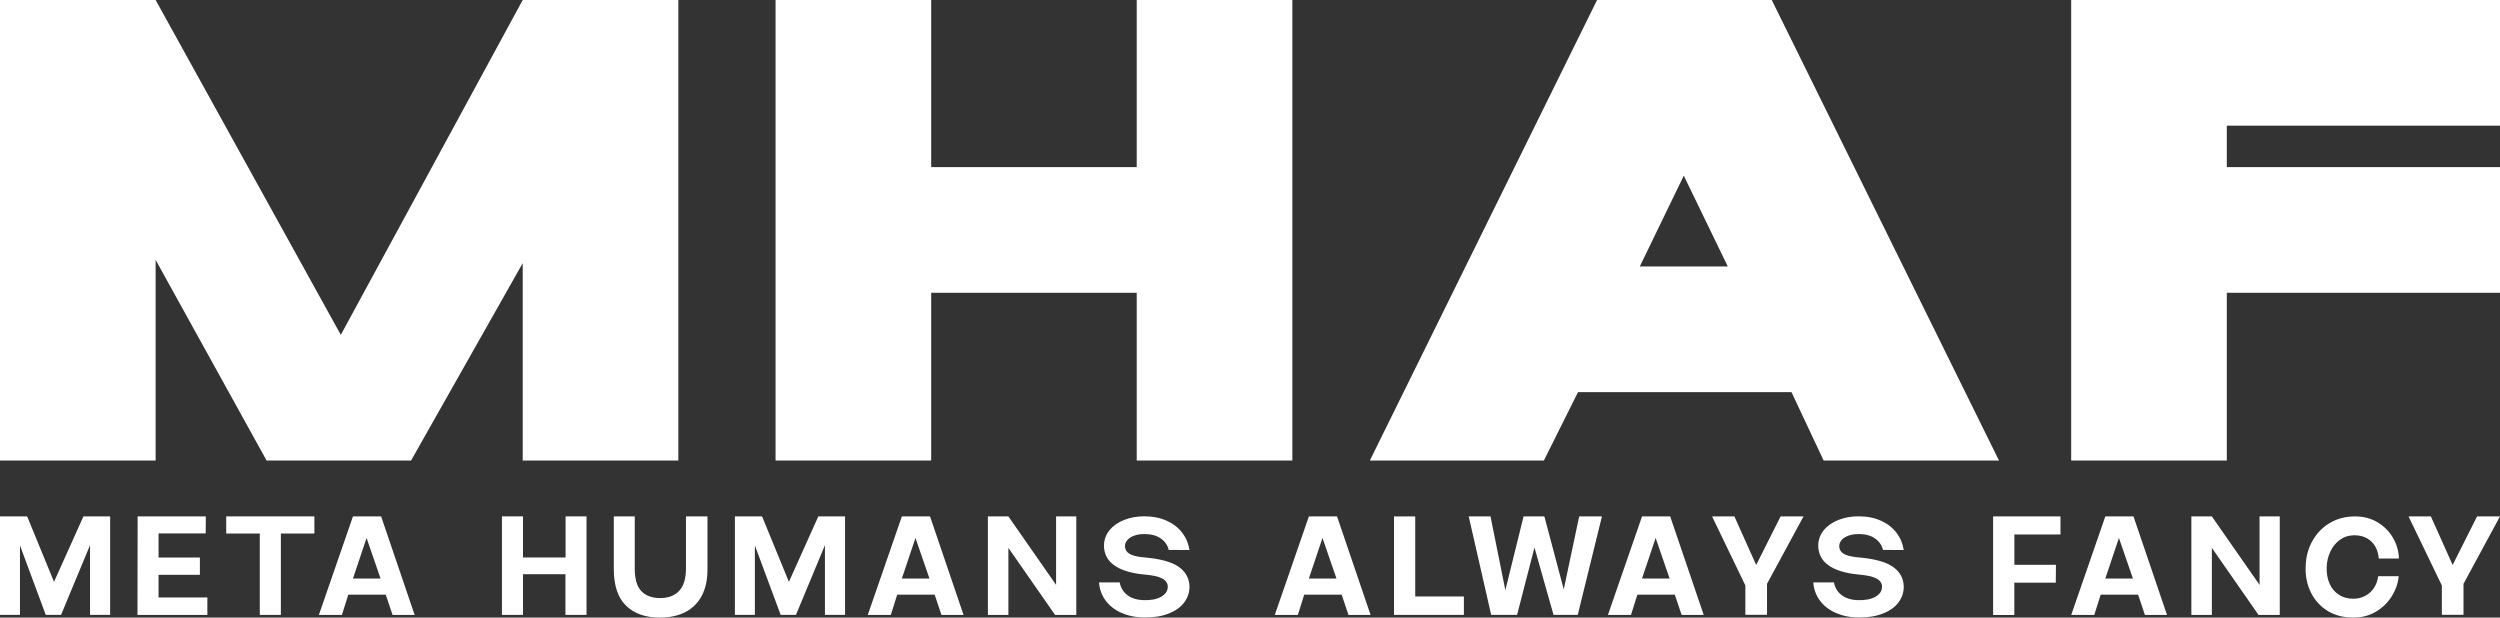 <svg width="506" height="125" viewBox="0 0 506 125" fill="none" xmlns="http://www.w3.org/2000/svg">
<rect x="0" y="0" width="506" height="125" fill="#333333" stroke="none"/>
<path d="M31.498 52.599V93.21H0V0H31.498L68.98 67.776L105.797 0H137.295V93.21H105.797V53.264L83.201 93.21H53.958L31.498 52.599Z" fill="white"/>
<path d="M230.071 59.258H188.471V93.21H156.973V0H188.471V33.824H230.071V0H261.569V93.21H230.071V59.258Z" fill="white"/>
<path d="M404.595 93.21H369.105L362.595 79.363H319.393L312.483 93.21H277.256L323.249 0H358.602L404.595 93.21ZM331.887 53.929H349.701L340.799 35.555L331.897 53.929H331.887Z" fill="white"/>
<path d="M419.207 0H506V25.434H450.705V33.824H506V59.258H450.705V93.21H419.207V0Z" fill="white"/>
<path d="M4.041 110.342V124.452H0V104.514H5.495L10.932 117.764L16.886 104.514H22.294V124.452H18.223V110.342L12.357 124.452H9.263L4.021 110.342H4.041Z" fill="white"/>
<path d="M27.857 104.523H41.659L41.63 107.966H32.094V112.845H40.459V116.346H32.094V120.932H41.971V124.462H27.828L27.857 104.523Z" fill="white"/>
<path d="M52.571 107.985H45.787V104.514H63.63V107.985H56.846V124.452H52.581V107.985H52.571Z" fill="white"/>
<path d="M71.44 104.523H77.14L83.924 124.462H79.454L78.077 120.365H70.493L69.205 124.462H64.539L71.44 104.523ZM77.023 117.089L74.192 108.885L71.44 117.089H77.023Z" fill="white"/>
<path d="M114.445 116.219H105.855V124.452H101.59V104.514H105.855V112.835H114.474V104.514H118.71V124.452H114.445V116.219Z" fill="white"/>
<path d="M126.716 122.594C125.066 120.991 124.236 118.517 124.236 115.192V104.523H128.473V115.055C128.473 117.197 128.922 118.732 129.82 119.661C130.718 120.59 131.986 121.049 133.626 121.049C135.266 121.049 136.574 120.56 137.482 119.573C138.389 118.585 138.838 117.079 138.838 115.055V104.523H143.192V115.309C143.192 117.353 142.811 119.103 142.06 120.541C141.308 121.988 140.205 123.093 138.77 123.856C137.326 124.618 135.588 125 133.548 125C130.649 125 128.375 124.198 126.716 122.594Z" fill="white"/>
<path d="M152.785 110.342V124.452H148.744V104.514H154.239L159.676 117.764L165.63 104.514H171.038V124.452H166.968V110.342L161.101 124.452H158.007L152.766 110.342H152.785Z" fill="white"/>
<path d="M182.538 104.523H188.238L195.022 124.462H190.551L189.175 120.365H181.591L180.302 124.462H175.637L182.538 104.523ZM188.121 117.089L185.29 108.885L182.538 117.089H188.121Z" fill="white"/>
<path d="M204.098 110.889V124.462H199.949V104.523H204.098L213.751 118.38V104.523H217.841V124.462H213.546L204.098 110.889Z" fill="white"/>
<path d="M226.978 124.051C225.582 123.416 224.499 122.565 223.728 121.48C222.957 120.404 222.527 119.201 222.449 117.881H226.627C226.822 118.937 227.33 119.788 228.159 120.433C228.989 121.088 230.102 121.431 231.497 121.47C232.971 121.509 234.133 121.284 235.002 120.795C235.87 120.306 236.319 119.651 236.358 118.83C236.378 118.086 236.007 117.509 235.255 117.099C234.504 116.688 233.254 116.414 231.517 116.277C228.843 116.013 226.822 115.378 225.465 114.38C224.099 113.383 223.425 112.024 223.445 110.303C223.484 109.178 223.865 108.171 224.587 107.291C225.309 106.411 226.295 105.726 227.525 105.237C228.755 104.748 230.111 104.504 231.605 104.504C233.303 104.504 234.816 104.797 236.134 105.394C237.452 105.99 238.496 106.802 239.287 107.829C240.067 108.865 240.555 110.029 240.751 111.329L236.544 111.3C236.329 110.361 235.802 109.589 234.953 108.992C234.104 108.386 233.001 108.093 231.644 108.093C230.844 108.093 230.141 108.2 229.536 108.425C228.93 108.65 228.472 108.943 228.159 109.325C227.847 109.706 227.691 110.117 227.691 110.557C227.71 111.192 227.984 111.681 228.511 112.033C229.038 112.385 229.897 112.63 231.097 112.767L231.702 112.826C234.914 113.109 237.217 113.754 238.613 114.762C240.009 115.769 240.731 117.099 240.751 118.761C240.751 119.905 240.399 120.952 239.706 121.9C239.013 122.849 237.979 123.602 236.612 124.149C235.246 124.707 233.635 124.98 231.79 124.98C229.946 124.98 228.374 124.667 226.978 124.032V124.051Z" fill="white"/>
<path d="M264.918 104.523H270.619L277.403 124.462H272.932L271.556 120.365H263.972L262.683 124.462H258.018L264.918 104.523ZM270.502 117.089L267.671 108.885L264.918 117.089H270.502Z" fill="white"/>
<path d="M282.146 104.523H286.441V120.727H296.29V124.452H282.146V104.514V104.523Z" fill="white"/>
<path d="M310.579 110.801L307.056 124.452H301.814L297.266 104.514H301.678L304.684 119.455L308.373 104.514H312.58L316.504 119.289L319.628 104.514H324.235L319.335 124.452H314.435L310.57 110.801H310.579Z" fill="white"/>
<path d="M332.346 104.523H338.046L344.83 124.462H340.36L338.984 120.365H331.399L330.111 124.462H325.445L332.346 104.523ZM337.929 117.089L335.099 108.885L332.346 117.089H337.929Z" fill="white"/>
<path d="M353.272 118.517L346.518 104.514H351.037L355.449 114.351L360.397 104.514H365.034L357.645 118.165V124.442H353.262V118.507L353.272 118.517Z" fill="white"/>
<path d="M371.545 124.051C370.149 123.416 369.065 122.565 368.294 121.48C367.523 120.404 367.094 119.201 367.016 117.881H371.193C371.388 118.937 371.896 119.788 372.726 120.433C373.555 121.088 374.668 121.431 376.064 121.47C377.538 121.509 378.699 121.284 379.568 120.795C380.437 120.306 380.886 119.651 380.925 118.83C380.944 118.086 380.573 117.509 379.822 117.099C379.07 116.688 377.821 116.414 376.083 116.277C373.409 116.013 371.388 115.378 370.032 114.38C368.665 113.383 367.992 112.024 368.011 110.303C368.05 109.178 368.431 108.171 369.153 107.291C369.876 106.411 370.861 105.726 372.091 105.237C373.321 104.748 374.678 104.504 376.171 104.504C377.87 104.504 379.383 104.797 380.7 105.394C382.018 105.99 383.062 106.802 383.853 107.829C384.634 108.865 385.122 110.029 385.317 111.329L381.11 111.3C380.895 110.361 380.368 109.589 379.519 108.992C378.67 108.386 377.567 108.093 376.21 108.093C375.41 108.093 374.707 108.2 374.102 108.425C373.497 108.65 373.038 108.943 372.726 109.325C372.413 109.706 372.257 110.117 372.257 110.557C372.277 111.192 372.55 111.681 373.077 112.033C373.604 112.385 374.463 112.63 375.664 112.767L376.269 112.826C379.48 113.109 381.784 113.754 383.18 114.762C384.575 115.769 385.298 117.099 385.317 118.761C385.317 119.905 384.966 120.952 384.273 121.9C383.58 122.849 382.545 123.602 381.179 124.149C379.812 124.707 378.201 124.98 376.357 124.98C374.512 124.98 372.94 124.667 371.545 124.032V124.051Z" fill="white"/>
<path d="M403.414 104.523H417.04V108.171H407.709V114.312H416.123L416.093 117.93H407.699V124.472H403.404V104.533L403.414 104.523Z" fill="white"/>
<path d="M426.118 104.523H431.818L438.602 124.462H434.131L432.755 120.365H425.171L423.882 124.462H419.217L426.118 104.523ZM431.701 117.089L428.87 108.885L426.118 117.089H431.701Z" fill="white"/>
<path d="M447.68 110.889V124.462H443.531V104.523H447.68L457.333 118.38V104.523H461.423V124.462H457.128L447.68 110.889Z" fill="white"/>
<path d="M471.115 123.641C469.632 122.731 468.509 121.499 467.738 119.944C466.967 118.39 466.606 116.668 466.664 114.791C466.684 112.913 467.113 111.192 467.953 109.628C468.792 108.063 469.963 106.812 471.476 105.902C472.98 104.983 474.707 104.523 476.659 104.523C478.436 104.523 479.988 104.944 481.325 105.775C482.662 106.606 483.687 107.682 484.419 108.992C485.142 110.303 485.512 111.652 485.532 113.05H481.462C481.403 112.151 481.169 111.339 480.759 110.625C480.349 109.911 479.783 109.344 479.07 108.943C478.358 108.542 477.509 108.337 476.532 108.337C475.449 108.337 474.483 108.63 473.643 109.227C472.804 109.823 472.15 110.606 471.681 111.593C471.213 112.581 470.959 113.637 470.92 114.762C470.881 116.043 471.076 117.167 471.506 118.135C471.935 119.103 472.57 119.856 473.399 120.384C474.229 120.922 475.205 121.186 476.337 121.186C477.196 121.186 477.987 120.991 478.709 120.609C479.431 120.228 480.027 119.69 480.486 119.006C480.944 118.321 481.227 117.519 481.345 116.629H485.493C485.376 117.989 484.927 119.309 484.146 120.599C483.365 121.89 482.301 122.946 480.954 123.768C479.607 124.589 478.045 125 476.269 125C474.307 125 472.579 124.54 471.096 123.641H471.115Z" fill="white"/>
<path d="M494.239 118.517L487.484 104.514H492.004L496.415 114.351L501.364 104.514H506.001L498.612 118.165V124.442H494.229V118.507L494.239 118.517Z" fill="white"/>
</svg>
